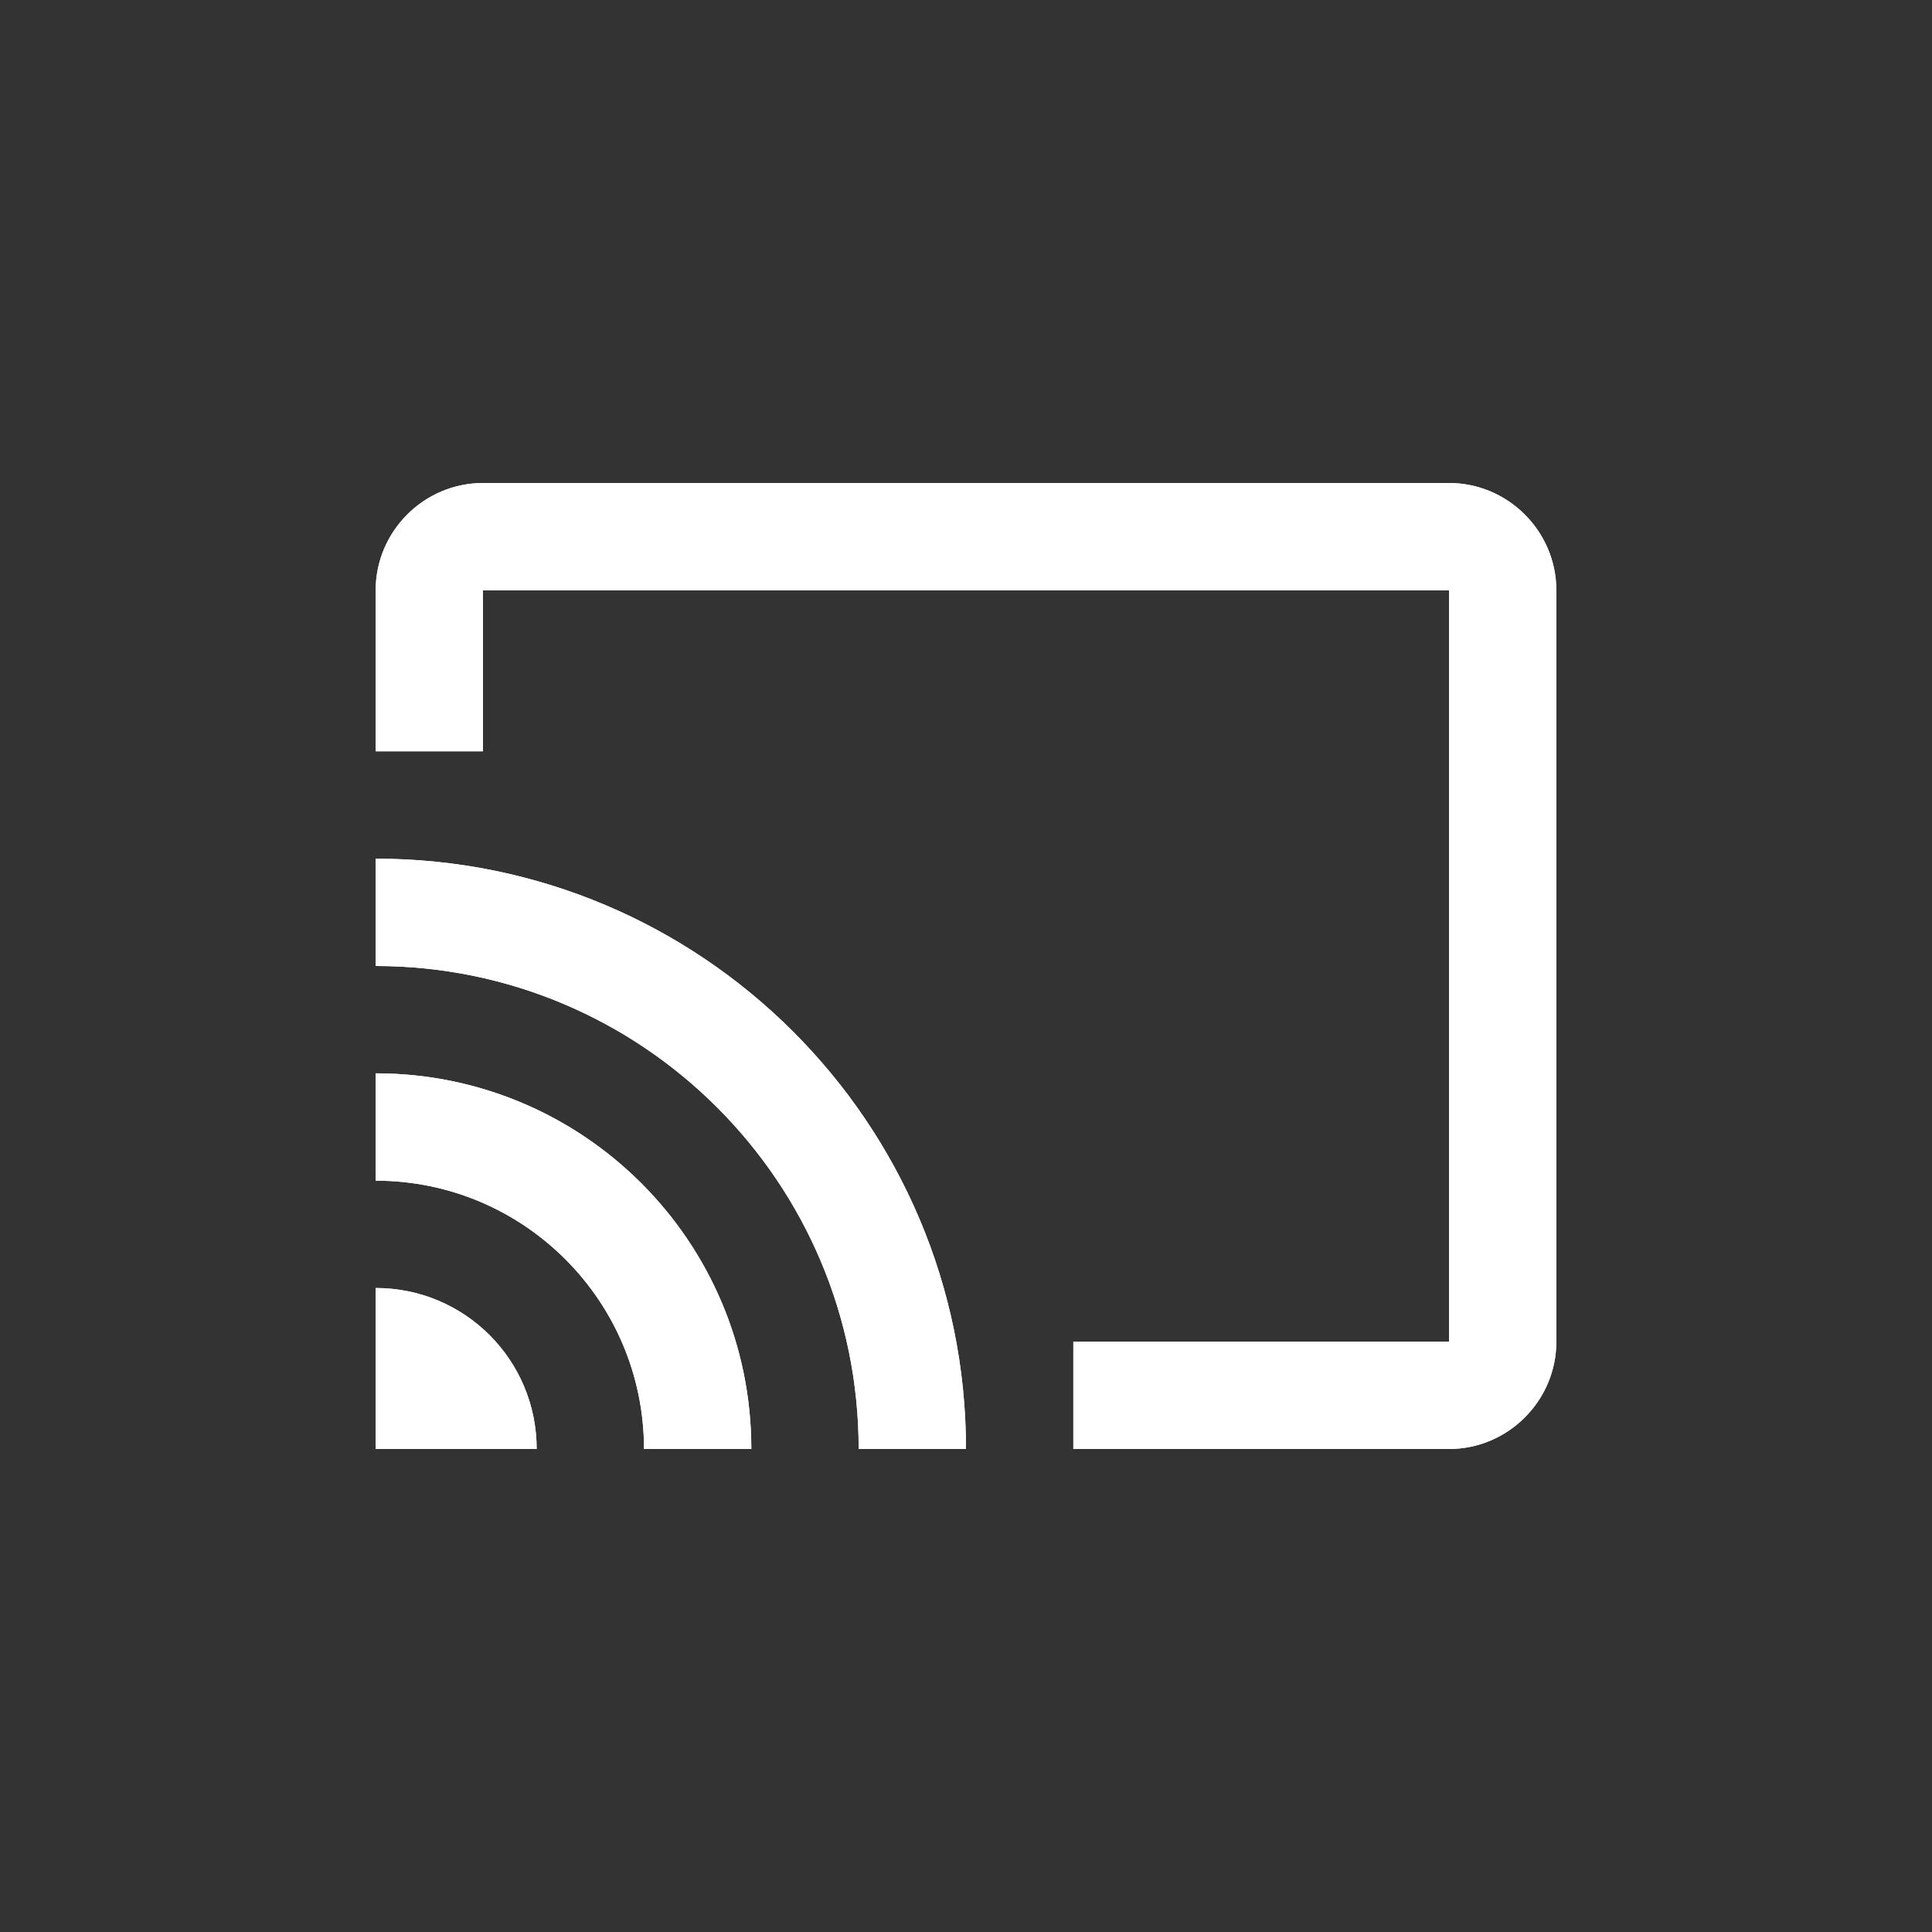 <svg xmlns="http://www.w3.org/2000/svg" height="100%" version="1.1" viewBox="0 0 36 36" width="100%"><rect x="0" y="0" width="36" height="36" fill="#333333" stroke="none"/><use class="ytp-svg-shadow" xmlns:ns1="http://www.w3.org/1999/xlink" ns1:href="#ytp-id-36"/><path d="M27,9 L9,9 C7.9,9 7,9.9 7,11 L7,14 L9,14 L9,11 L27,11 L27,25 L20,25 L20,27 L27,27 C28.1,27 29,26.1 29,25 L29,11 C29,9.9 28.1,9 27,9 L27,9 Z M7,24 L7,27 L10,27 C10,25.34 8.66,24 7,24 L7,24 Z M7,20 L7,22 C9.76,22 12,24.24 12,27 L14,27 C14,23.13 10.87,20 7,20 L7,20 Z M7,16 L7,18 C11.97,18 16,22.03 16,27 L18,27 C18,20.92 13.07,16 7,16 L7,16 Z" fill="#fff" id="ytp-id-36"/></svg>